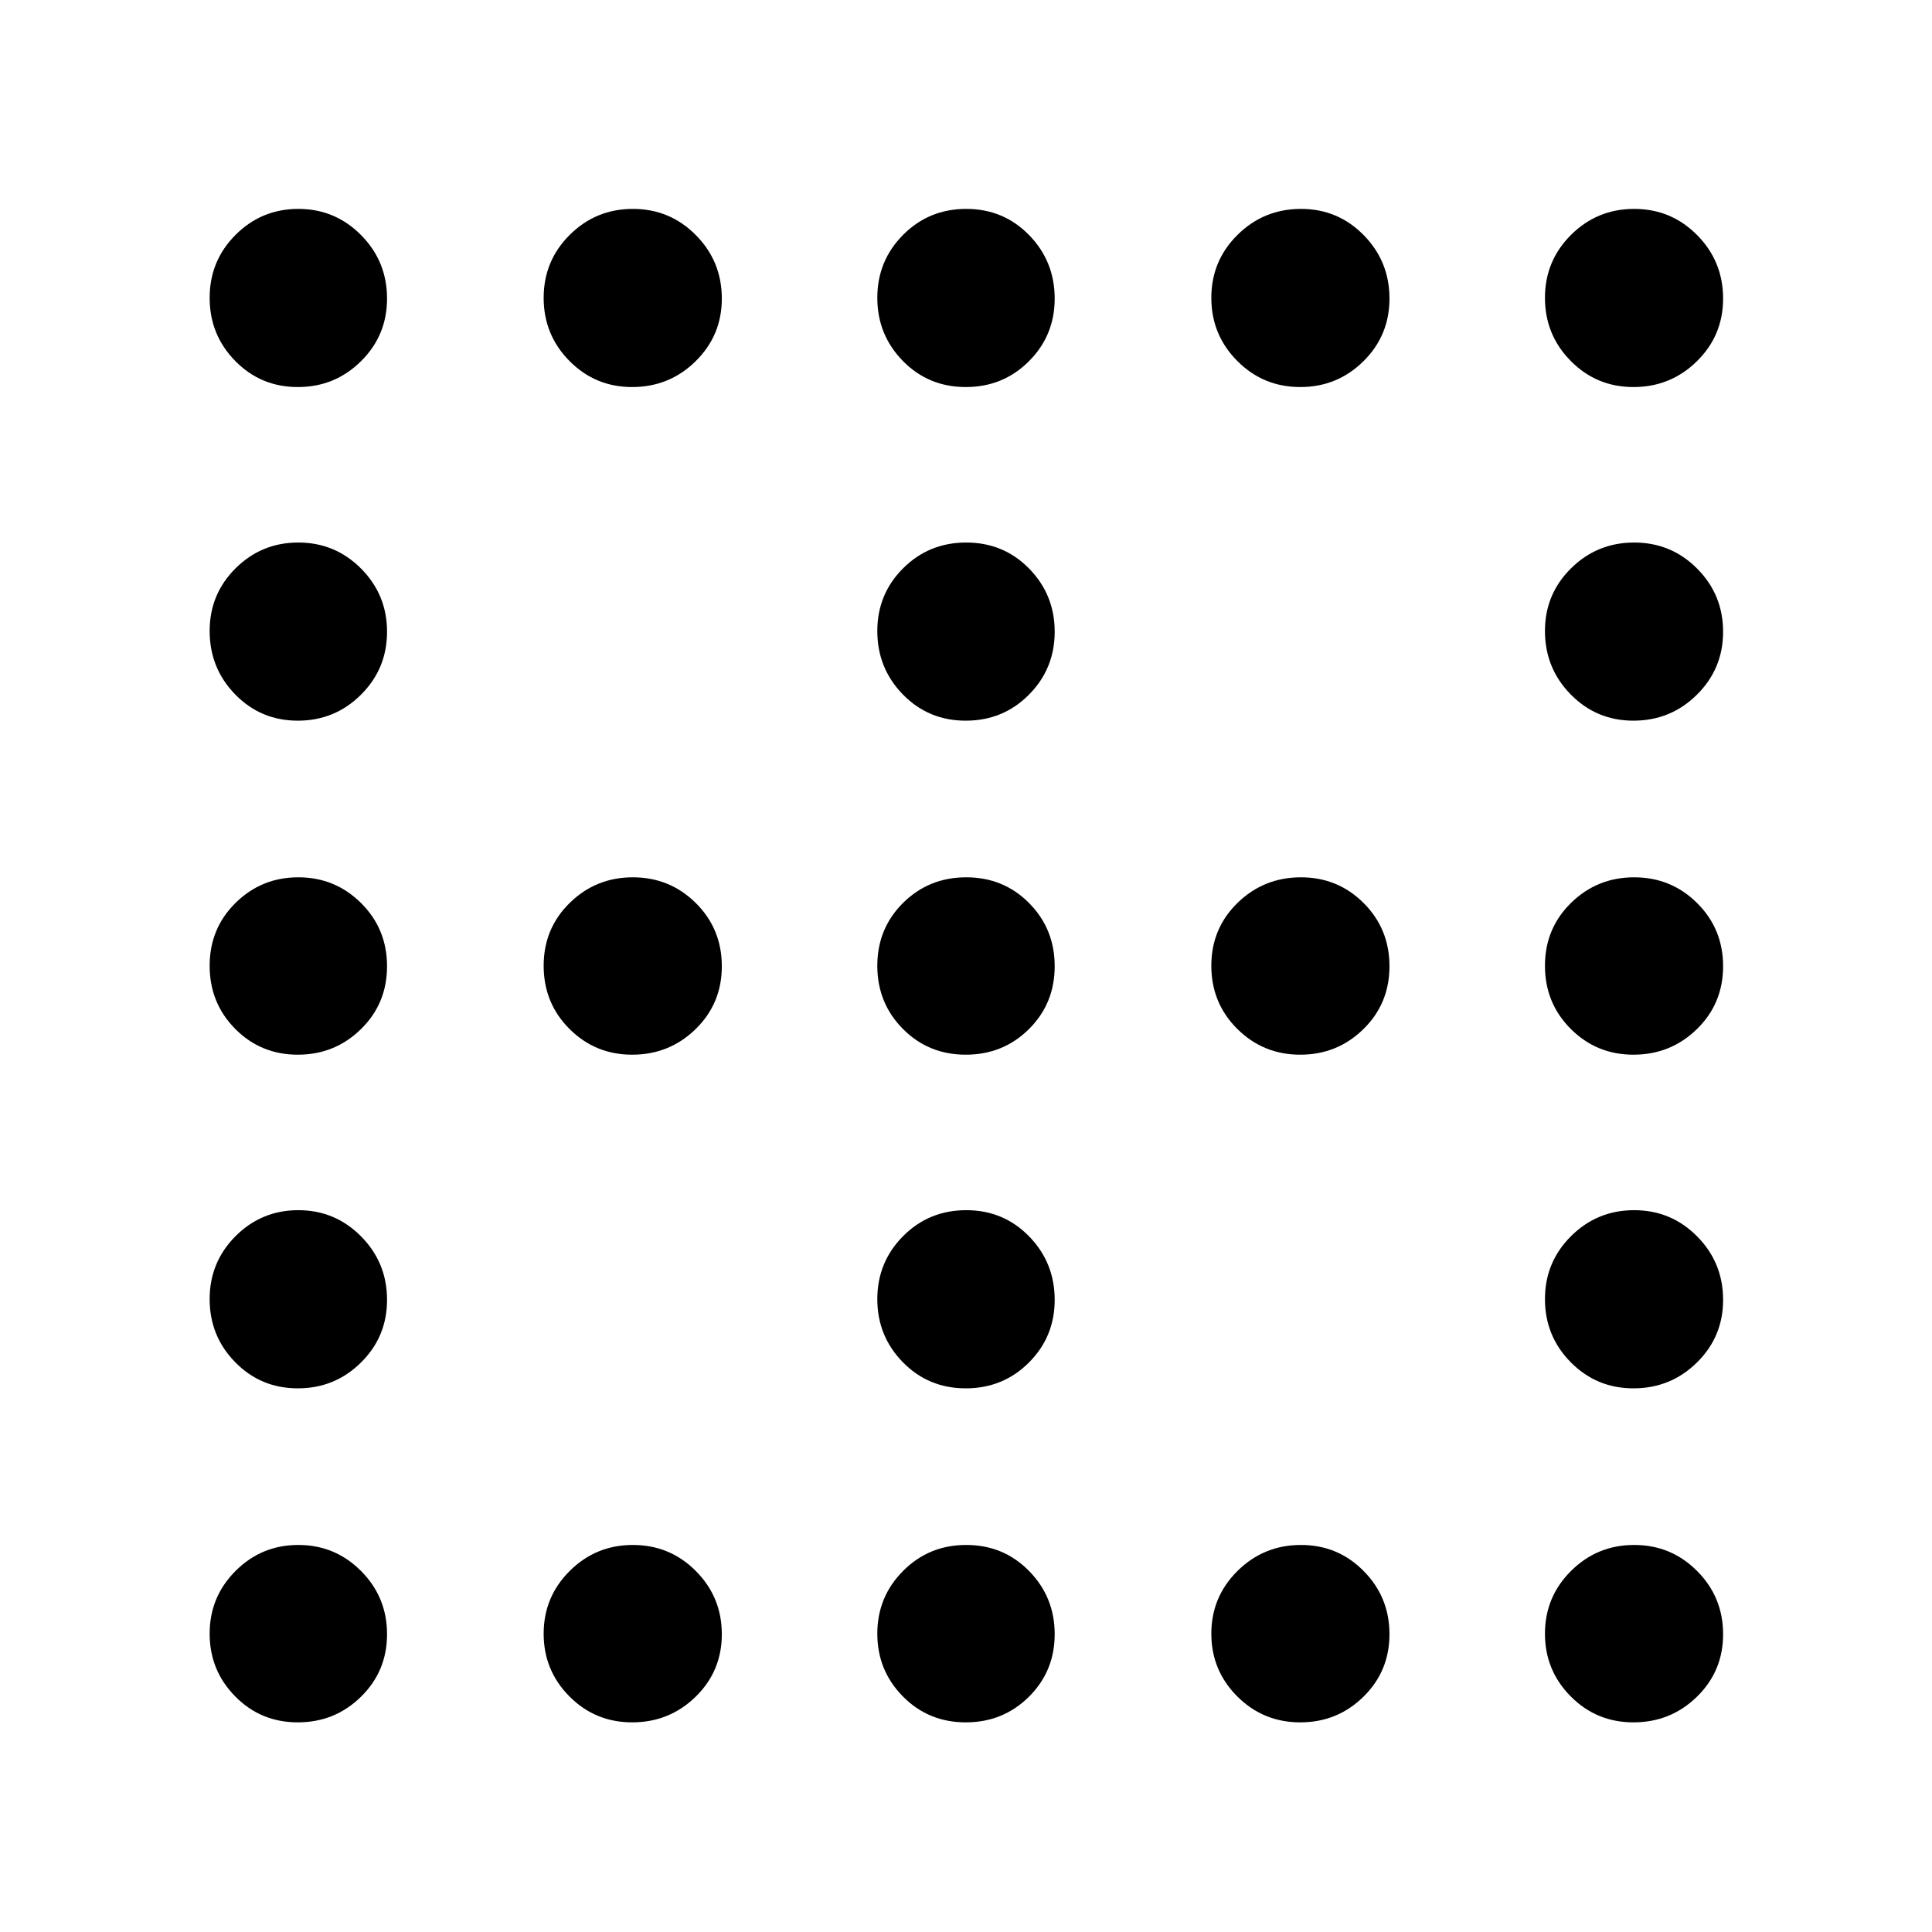 <svg xmlns="http://www.w3.org/2000/svg" height="40" viewBox="0 -960 960 960" width="40"><path d="M479.88-601.9q-18.55 0-31.25-13.03t-12.7-31.54q0-18.34 12.82-31.14 12.82-12.81 31.37-12.81t31.25 12.96q12.7 12.97 12.7 31.37 0 18.41-12.82 31.3t-31.37 12.89ZM314.1-435.93q-18.34 0-31.15-12.82-12.81-12.82-12.81-31.37t12.97-31.25q12.97-12.7 31.37-12.7t31.3 12.82q12.89 12.82 12.89 31.37t-13.04 31.25q-13.03 12.7-31.53 12.7Zm165.78 0q-18.55 0-31.25-12.82t-12.7-31.37q0-18.55 12.82-31.25t31.37-12.7q18.55 0 31.25 12.82t12.7 31.37q0 18.55-12.82 31.25t-31.37 12.7Zm166.21 0q-18.41 0-31.3-12.82t-12.89-31.37q0-18.55 13.03-31.25t31.54-12.7q18.34 0 31.14 12.82 12.81 12.82 12.81 31.37t-12.96 31.25q-12.97 12.7-31.37 12.7ZM479.88-270.14q-18.55 0-31.25-12.97t-12.7-31.37q0-18.4 12.82-31.3 12.82-12.89 31.37-12.89t31.25 13.04q12.7 13.03 12.7 31.53 0 18.34-12.82 31.15-12.82 12.81-31.37 12.81Zm-331.9-497.54q-18.4 0-31.1-12.97-12.71-12.96-12.71-31.37 0-18.4 12.89-31.29t31.18-12.89q18.3 0 31.19 13.03t12.89 31.53q0 18.35-12.97 31.15-12.96 12.81-31.37 12.81Zm166.12 0q-18.34 0-31.15-12.97-12.81-12.96-12.81-31.37 0-18.4 12.97-31.29t31.37-12.89q18.4 0 31.3 13.03 12.89 13.03 12.89 31.53 0 18.35-13.04 31.15-13.03 12.81-31.53 12.81Zm165.78 0q-18.55 0-31.25-12.97-12.7-12.96-12.7-31.37 0-18.4 12.82-31.29t31.37-12.89q18.55 0 31.25 13.03t12.7 31.53q0 18.35-12.82 31.15-12.82 12.81-31.37 12.81Zm166.21 0q-18.41 0-31.3-12.97-12.89-12.96-12.89-31.37 0-18.4 13.03-31.29t31.54-12.89q18.34 0 31.14 13.03 12.81 13.03 12.81 31.53 0 18.35-12.96 31.15-12.97 12.81-31.37 12.81Zm165.55 0q-18.35 0-31.15-12.97-12.81-12.96-12.81-31.37 0-18.4 12.97-31.29 12.96-12.89 31.37-12.89 18.4 0 31.29 13.03t12.89 31.53q0 18.35-13.03 31.15-13.03 12.81-31.53 12.81ZM147.98-601.9q-18.4 0-31.1-13.03-12.71-13.03-12.71-31.54 0-18.34 12.89-31.14 12.89-12.81 31.18-12.81 18.3 0 31.19 12.96 12.89 12.97 12.89 31.37 0 18.41-12.97 31.3-12.96 12.89-31.37 12.89Zm663.66 0q-18.35 0-31.15-13.03-12.81-13.03-12.81-31.54 0-18.34 12.97-31.14 12.96-12.81 31.37-12.81 18.4 0 31.29 12.96 12.89 12.97 12.89 31.37 0 18.41-13.03 31.3t-31.53 12.89ZM147.98-435.93q-18.4 0-31.1-12.82-12.71-12.82-12.71-31.37t12.89-31.25q12.89-12.7 31.18-12.7 18.3 0 31.19 12.82t12.89 31.37q0 18.55-12.97 31.25-12.96 12.7-31.37 12.7Zm663.66 0q-18.35 0-31.15-12.82-12.81-12.82-12.81-31.37t12.97-31.25q12.96-12.7 31.37-12.7 18.4 0 31.29 12.82t12.89 31.37q0 18.55-13.03 31.25t-31.53 12.7ZM147.98-270.14q-18.4 0-31.1-12.97-12.71-12.97-12.71-31.37t12.89-31.3q12.89-12.89 31.18-12.89 18.3 0 31.19 13.04 12.89 13.03 12.89 31.53 0 18.34-12.97 31.15-12.96 12.81-31.37 12.81Zm663.66 0q-18.35 0-31.15-12.97-12.81-12.97-12.81-31.37t12.97-31.3q12.96-12.89 31.37-12.89 18.4 0 31.29 13.04 12.89 13.03 12.89 31.53 0 18.34-13.03 31.15-13.03 12.81-31.53 12.81ZM147.98-104.17q-18.4 0-31.1-12.89-12.71-12.89-12.71-31.18 0-18.3 12.89-31.19t31.18-12.89q18.3 0 31.19 12.97 12.89 12.96 12.89 31.37 0 18.4-12.97 31.1-12.96 12.71-31.37 12.71Zm166.12 0q-18.34 0-31.15-12.89-12.81-12.89-12.81-31.18 0-18.3 12.97-31.19t31.37-12.89q18.4 0 31.3 12.97 12.89 12.96 12.89 31.37 0 18.4-13.04 31.1-13.03 12.71-31.53 12.71Zm165.78 0q-18.55 0-31.25-12.89t-12.7-31.18q0-18.3 12.82-31.19t31.37-12.89q18.55 0 31.25 12.97 12.7 12.96 12.7 31.37 0 18.4-12.82 31.1-12.82 12.71-31.37 12.71Zm166.21 0q-18.41 0-31.3-12.89t-12.89-31.18q0-18.3 13.03-31.19t31.54-12.89q18.34 0 31.14 12.97 12.81 12.96 12.81 31.37 0 18.4-12.96 31.1-12.97 12.71-31.37 12.71Zm165.55 0q-18.35 0-31.15-12.89-12.81-12.89-12.81-31.18 0-18.3 12.97-31.19 12.96-12.89 31.37-12.89 18.4 0 31.29 12.97 12.89 12.96 12.89 31.37 0 18.4-13.03 31.1-13.03 12.71-31.53 12.71Z"/></svg>
